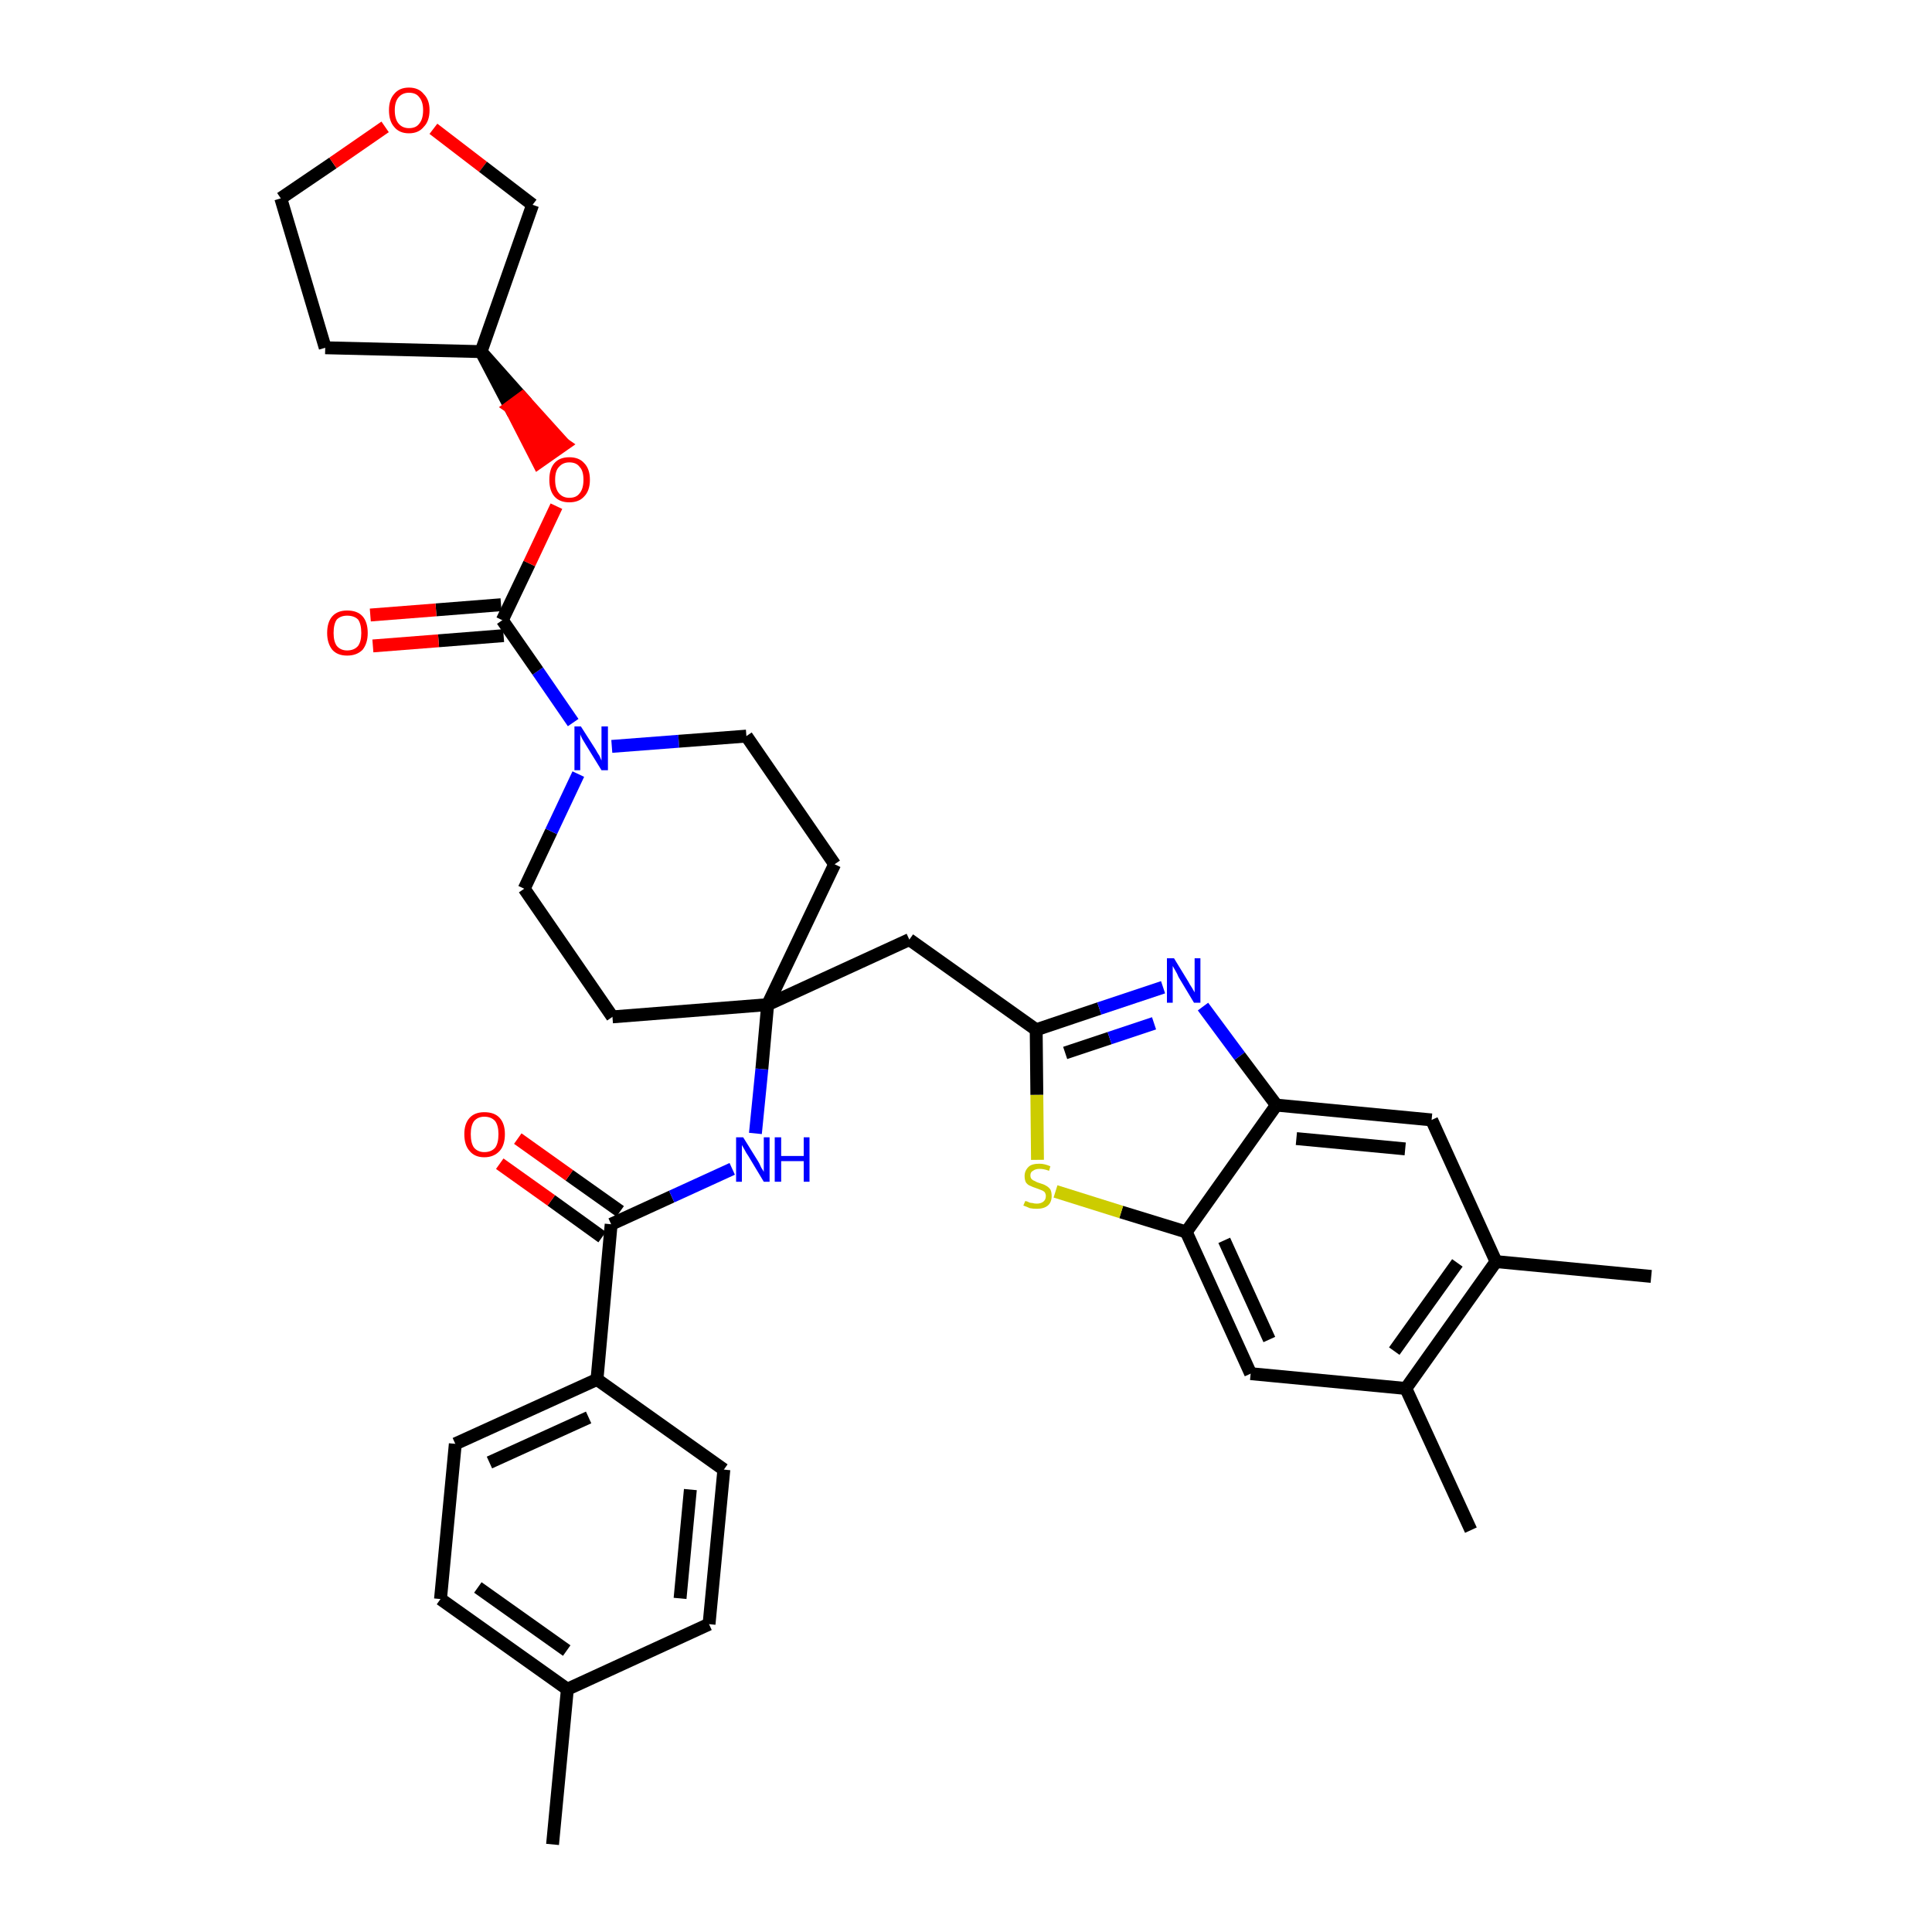 <?xml version='1.0' encoding='iso-8859-1'?>
<svg version='1.1' baseProfile='full'
              xmlns='http://www.w3.org/2000/svg'
                      xmlns:rdkit='http://www.rdkit.org/xml'
                      xmlns:xlink='http://www.w3.org/1999/xlink'
                  xml:space='preserve'
width='300px' height='300px' viewBox='0 0 300 300'>
<!-- END OF HEADER -->
<path class='bond-0 atom-0 atom-1' d='M 85.8,286.4 L 88.1,262.3' style='fill:none;fill-rule:evenodd;stroke:#000000;stroke-width:2.0px;stroke-linecap:butt;stroke-linejoin:miter;stroke-opacity:1' />
<path class='bond-1 atom-1 atom-2' d='M 88.1,262.3 L 68.4,248.3' style='fill:none;fill-rule:evenodd;stroke:#000000;stroke-width:2.0px;stroke-linecap:butt;stroke-linejoin:miter;stroke-opacity:1' />
<path class='bond-1 atom-1 atom-2' d='M 88.0,256.3 L 74.2,246.5' style='fill:none;fill-rule:evenodd;stroke:#000000;stroke-width:2.0px;stroke-linecap:butt;stroke-linejoin:miter;stroke-opacity:1' />
<path class='bond-35 atom-35 atom-1' d='M 110.1,252.2 L 88.1,262.3' style='fill:none;fill-rule:evenodd;stroke:#000000;stroke-width:2.0px;stroke-linecap:butt;stroke-linejoin:miter;stroke-opacity:1' />
<path class='bond-2 atom-2 atom-3' d='M 68.4,248.3 L 70.7,224.2' style='fill:none;fill-rule:evenodd;stroke:#000000;stroke-width:2.0px;stroke-linecap:butt;stroke-linejoin:miter;stroke-opacity:1' />
<path class='bond-3 atom-3 atom-4' d='M 70.7,224.2 L 92.7,214.2' style='fill:none;fill-rule:evenodd;stroke:#000000;stroke-width:2.0px;stroke-linecap:butt;stroke-linejoin:miter;stroke-opacity:1' />
<path class='bond-3 atom-3 atom-4' d='M 76.0,227.1 L 91.4,220.1' style='fill:none;fill-rule:evenodd;stroke:#000000;stroke-width:2.0px;stroke-linecap:butt;stroke-linejoin:miter;stroke-opacity:1' />
<path class='bond-4 atom-4 atom-5' d='M 92.7,214.2 L 94.9,190.1' style='fill:none;fill-rule:evenodd;stroke:#000000;stroke-width:2.0px;stroke-linecap:butt;stroke-linejoin:miter;stroke-opacity:1' />
<path class='bond-33 atom-4 atom-34' d='M 92.7,214.2 L 112.4,228.2' style='fill:none;fill-rule:evenodd;stroke:#000000;stroke-width:2.0px;stroke-linecap:butt;stroke-linejoin:miter;stroke-opacity:1' />
<path class='bond-5 atom-5 atom-6' d='M 96.3,188.1 L 88.4,182.5' style='fill:none;fill-rule:evenodd;stroke:#000000;stroke-width:2.0px;stroke-linecap:butt;stroke-linejoin:miter;stroke-opacity:1' />
<path class='bond-5 atom-5 atom-6' d='M 88.4,182.5 L 80.4,176.8' style='fill:none;fill-rule:evenodd;stroke:#FF0000;stroke-width:2.0px;stroke-linecap:butt;stroke-linejoin:miter;stroke-opacity:1' />
<path class='bond-5 atom-5 atom-6' d='M 93.5,192.1 L 85.6,186.4' style='fill:none;fill-rule:evenodd;stroke:#000000;stroke-width:2.0px;stroke-linecap:butt;stroke-linejoin:miter;stroke-opacity:1' />
<path class='bond-5 atom-5 atom-6' d='M 85.6,186.4 L 77.6,180.7' style='fill:none;fill-rule:evenodd;stroke:#FF0000;stroke-width:2.0px;stroke-linecap:butt;stroke-linejoin:miter;stroke-opacity:1' />
<path class='bond-6 atom-5 atom-7' d='M 94.9,190.1 L 104.3,185.8' style='fill:none;fill-rule:evenodd;stroke:#000000;stroke-width:2.0px;stroke-linecap:butt;stroke-linejoin:miter;stroke-opacity:1' />
<path class='bond-6 atom-5 atom-7' d='M 104.3,185.8 L 113.7,181.5' style='fill:none;fill-rule:evenodd;stroke:#0000FF;stroke-width:2.0px;stroke-linecap:butt;stroke-linejoin:miter;stroke-opacity:1' />
<path class='bond-7 atom-7 atom-8' d='M 117.3,176.0 L 118.3,166.0' style='fill:none;fill-rule:evenodd;stroke:#0000FF;stroke-width:2.0px;stroke-linecap:butt;stroke-linejoin:miter;stroke-opacity:1' />
<path class='bond-7 atom-7 atom-8' d='M 118.3,166.0 L 119.2,156.0' style='fill:none;fill-rule:evenodd;stroke:#000000;stroke-width:2.0px;stroke-linecap:butt;stroke-linejoin:miter;stroke-opacity:1' />
<path class='bond-8 atom-8 atom-9' d='M 119.2,156.0 L 141.2,145.9' style='fill:none;fill-rule:evenodd;stroke:#000000;stroke-width:2.0px;stroke-linecap:butt;stroke-linejoin:miter;stroke-opacity:1' />
<path class='bond-20 atom-8 atom-21' d='M 119.2,156.0 L 95.1,157.9' style='fill:none;fill-rule:evenodd;stroke:#000000;stroke-width:2.0px;stroke-linecap:butt;stroke-linejoin:miter;stroke-opacity:1' />
<path class='bond-36 atom-33 atom-8' d='M 129.6,134.2 L 119.2,156.0' style='fill:none;fill-rule:evenodd;stroke:#000000;stroke-width:2.0px;stroke-linecap:butt;stroke-linejoin:miter;stroke-opacity:1' />
<path class='bond-9 atom-9 atom-10' d='M 141.2,145.9 L 160.9,159.9' style='fill:none;fill-rule:evenodd;stroke:#000000;stroke-width:2.0px;stroke-linecap:butt;stroke-linejoin:miter;stroke-opacity:1' />
<path class='bond-10 atom-10 atom-11' d='M 160.9,159.9 L 170.7,156.6' style='fill:none;fill-rule:evenodd;stroke:#000000;stroke-width:2.0px;stroke-linecap:butt;stroke-linejoin:miter;stroke-opacity:1' />
<path class='bond-10 atom-10 atom-11' d='M 170.7,156.6 L 180.6,153.3' style='fill:none;fill-rule:evenodd;stroke:#0000FF;stroke-width:2.0px;stroke-linecap:butt;stroke-linejoin:miter;stroke-opacity:1' />
<path class='bond-10 atom-10 atom-11' d='M 165.4,163.5 L 172.3,161.2' style='fill:none;fill-rule:evenodd;stroke:#000000;stroke-width:2.0px;stroke-linecap:butt;stroke-linejoin:miter;stroke-opacity:1' />
<path class='bond-10 atom-10 atom-11' d='M 172.3,161.2 L 179.2,158.9' style='fill:none;fill-rule:evenodd;stroke:#0000FF;stroke-width:2.0px;stroke-linecap:butt;stroke-linejoin:miter;stroke-opacity:1' />
<path class='bond-37 atom-20 atom-10' d='M 161.1,180.1 L 161.0,170.0' style='fill:none;fill-rule:evenodd;stroke:#CCCC00;stroke-width:2.0px;stroke-linecap:butt;stroke-linejoin:miter;stroke-opacity:1' />
<path class='bond-37 atom-20 atom-10' d='M 161.0,170.0 L 160.9,159.9' style='fill:none;fill-rule:evenodd;stroke:#000000;stroke-width:2.0px;stroke-linecap:butt;stroke-linejoin:miter;stroke-opacity:1' />
<path class='bond-11 atom-11 atom-12' d='M 186.8,156.3 L 192.5,164.0' style='fill:none;fill-rule:evenodd;stroke:#0000FF;stroke-width:2.0px;stroke-linecap:butt;stroke-linejoin:miter;stroke-opacity:1' />
<path class='bond-11 atom-11 atom-12' d='M 192.5,164.0 L 198.2,171.6' style='fill:none;fill-rule:evenodd;stroke:#000000;stroke-width:2.0px;stroke-linecap:butt;stroke-linejoin:miter;stroke-opacity:1' />
<path class='bond-12 atom-12 atom-13' d='M 198.2,171.6 L 222.3,173.9' style='fill:none;fill-rule:evenodd;stroke:#000000;stroke-width:2.0px;stroke-linecap:butt;stroke-linejoin:miter;stroke-opacity:1' />
<path class='bond-12 atom-12 atom-13' d='M 201.3,176.8 L 218.2,178.4' style='fill:none;fill-rule:evenodd;stroke:#000000;stroke-width:2.0px;stroke-linecap:butt;stroke-linejoin:miter;stroke-opacity:1' />
<path class='bond-39 atom-19 atom-12' d='M 184.2,191.3 L 198.2,171.6' style='fill:none;fill-rule:evenodd;stroke:#000000;stroke-width:2.0px;stroke-linecap:butt;stroke-linejoin:miter;stroke-opacity:1' />
<path class='bond-13 atom-13 atom-14' d='M 222.3,173.9 L 232.3,195.9' style='fill:none;fill-rule:evenodd;stroke:#000000;stroke-width:2.0px;stroke-linecap:butt;stroke-linejoin:miter;stroke-opacity:1' />
<path class='bond-14 atom-14 atom-15' d='M 232.3,195.9 L 256.4,198.2' style='fill:none;fill-rule:evenodd;stroke:#000000;stroke-width:2.0px;stroke-linecap:butt;stroke-linejoin:miter;stroke-opacity:1' />
<path class='bond-15 atom-14 atom-16' d='M 232.3,195.9 L 218.3,215.6' style='fill:none;fill-rule:evenodd;stroke:#000000;stroke-width:2.0px;stroke-linecap:butt;stroke-linejoin:miter;stroke-opacity:1' />
<path class='bond-15 atom-14 atom-16' d='M 226.3,196.1 L 216.5,209.8' style='fill:none;fill-rule:evenodd;stroke:#000000;stroke-width:2.0px;stroke-linecap:butt;stroke-linejoin:miter;stroke-opacity:1' />
<path class='bond-16 atom-16 atom-17' d='M 218.3,215.6 L 228.4,237.6' style='fill:none;fill-rule:evenodd;stroke:#000000;stroke-width:2.0px;stroke-linecap:butt;stroke-linejoin:miter;stroke-opacity:1' />
<path class='bond-17 atom-16 atom-18' d='M 218.3,215.6 L 194.2,213.3' style='fill:none;fill-rule:evenodd;stroke:#000000;stroke-width:2.0px;stroke-linecap:butt;stroke-linejoin:miter;stroke-opacity:1' />
<path class='bond-18 atom-18 atom-19' d='M 194.2,213.3 L 184.2,191.3' style='fill:none;fill-rule:evenodd;stroke:#000000;stroke-width:2.0px;stroke-linecap:butt;stroke-linejoin:miter;stroke-opacity:1' />
<path class='bond-18 atom-18 atom-19' d='M 197.1,208.0 L 190.1,192.6' style='fill:none;fill-rule:evenodd;stroke:#000000;stroke-width:2.0px;stroke-linecap:butt;stroke-linejoin:miter;stroke-opacity:1' />
<path class='bond-19 atom-19 atom-20' d='M 184.2,191.3 L 174.1,188.2' style='fill:none;fill-rule:evenodd;stroke:#000000;stroke-width:2.0px;stroke-linecap:butt;stroke-linejoin:miter;stroke-opacity:1' />
<path class='bond-19 atom-19 atom-20' d='M 174.1,188.2 L 163.9,185.0' style='fill:none;fill-rule:evenodd;stroke:#CCCC00;stroke-width:2.0px;stroke-linecap:butt;stroke-linejoin:miter;stroke-opacity:1' />
<path class='bond-21 atom-21 atom-22' d='M 95.1,157.9 L 81.4,138.0' style='fill:none;fill-rule:evenodd;stroke:#000000;stroke-width:2.0px;stroke-linecap:butt;stroke-linejoin:miter;stroke-opacity:1' />
<path class='bond-22 atom-22 atom-23' d='M 81.4,138.0 L 85.6,129.1' style='fill:none;fill-rule:evenodd;stroke:#000000;stroke-width:2.0px;stroke-linecap:butt;stroke-linejoin:miter;stroke-opacity:1' />
<path class='bond-22 atom-22 atom-23' d='M 85.6,129.1 L 89.8,120.2' style='fill:none;fill-rule:evenodd;stroke:#0000FF;stroke-width:2.0px;stroke-linecap:butt;stroke-linejoin:miter;stroke-opacity:1' />
<path class='bond-23 atom-23 atom-24' d='M 89.0,112.2 L 83.5,104.2' style='fill:none;fill-rule:evenodd;stroke:#0000FF;stroke-width:2.0px;stroke-linecap:butt;stroke-linejoin:miter;stroke-opacity:1' />
<path class='bond-23 atom-23 atom-24' d='M 83.5,104.2 L 78.0,96.3' style='fill:none;fill-rule:evenodd;stroke:#000000;stroke-width:2.0px;stroke-linecap:butt;stroke-linejoin:miter;stroke-opacity:1' />
<path class='bond-31 atom-23 atom-32' d='M 95.0,115.9 L 105.4,115.1' style='fill:none;fill-rule:evenodd;stroke:#0000FF;stroke-width:2.0px;stroke-linecap:butt;stroke-linejoin:miter;stroke-opacity:1' />
<path class='bond-31 atom-23 atom-32' d='M 105.4,115.1 L 115.9,114.3' style='fill:none;fill-rule:evenodd;stroke:#000000;stroke-width:2.0px;stroke-linecap:butt;stroke-linejoin:miter;stroke-opacity:1' />
<path class='bond-24 atom-24 atom-25' d='M 77.8,93.9 L 67.7,94.7' style='fill:none;fill-rule:evenodd;stroke:#000000;stroke-width:2.0px;stroke-linecap:butt;stroke-linejoin:miter;stroke-opacity:1' />
<path class='bond-24 atom-24 atom-25' d='M 67.7,94.7 L 57.5,95.5' style='fill:none;fill-rule:evenodd;stroke:#FF0000;stroke-width:2.0px;stroke-linecap:butt;stroke-linejoin:miter;stroke-opacity:1' />
<path class='bond-24 atom-24 atom-25' d='M 78.2,98.7 L 68.1,99.5' style='fill:none;fill-rule:evenodd;stroke:#000000;stroke-width:2.0px;stroke-linecap:butt;stroke-linejoin:miter;stroke-opacity:1' />
<path class='bond-24 atom-24 atom-25' d='M 68.1,99.5 L 57.9,100.3' style='fill:none;fill-rule:evenodd;stroke:#FF0000;stroke-width:2.0px;stroke-linecap:butt;stroke-linejoin:miter;stroke-opacity:1' />
<path class='bond-25 atom-24 atom-26' d='M 78.0,96.3 L 82.2,87.5' style='fill:none;fill-rule:evenodd;stroke:#000000;stroke-width:2.0px;stroke-linecap:butt;stroke-linejoin:miter;stroke-opacity:1' />
<path class='bond-25 atom-24 atom-26' d='M 82.2,87.5 L 86.4,78.6' style='fill:none;fill-rule:evenodd;stroke:#FF0000;stroke-width:2.0px;stroke-linecap:butt;stroke-linejoin:miter;stroke-opacity:1' />
<path class='bond-26 atom-27 atom-26' d='M 74.7,54.6 L 79.2,63.2 L 81.1,61.8 Z' style='fill:#000000;fill-rule:evenodd;fill-opacity:1;stroke:#000000;stroke-width:2.0px;stroke-linecap:butt;stroke-linejoin:miter;stroke-opacity:1;' />
<path class='bond-26 atom-27 atom-26' d='M 79.2,63.2 L 87.6,69.0 L 83.6,71.8 Z' style='fill:#FF0000;fill-rule:evenodd;fill-opacity:1;stroke:#FF0000;stroke-width:2.0px;stroke-linecap:butt;stroke-linejoin:miter;stroke-opacity:1;' />
<path class='bond-26 atom-27 atom-26' d='M 79.2,63.2 L 81.1,61.8 L 87.6,69.0 Z' style='fill:#FF0000;fill-rule:evenodd;fill-opacity:1;stroke:#FF0000;stroke-width:2.0px;stroke-linecap:butt;stroke-linejoin:miter;stroke-opacity:1;' />
<path class='bond-27 atom-27 atom-28' d='M 74.7,54.6 L 50.5,54.0' style='fill:none;fill-rule:evenodd;stroke:#000000;stroke-width:2.0px;stroke-linecap:butt;stroke-linejoin:miter;stroke-opacity:1' />
<path class='bond-38 atom-31 atom-27' d='M 82.7,31.8 L 74.7,54.6' style='fill:none;fill-rule:evenodd;stroke:#000000;stroke-width:2.0px;stroke-linecap:butt;stroke-linejoin:miter;stroke-opacity:1' />
<path class='bond-28 atom-28 atom-29' d='M 50.5,54.0 L 43.6,30.8' style='fill:none;fill-rule:evenodd;stroke:#000000;stroke-width:2.0px;stroke-linecap:butt;stroke-linejoin:miter;stroke-opacity:1' />
<path class='bond-29 atom-29 atom-30' d='M 43.6,30.8 L 51.7,25.3' style='fill:none;fill-rule:evenodd;stroke:#000000;stroke-width:2.0px;stroke-linecap:butt;stroke-linejoin:miter;stroke-opacity:1' />
<path class='bond-29 atom-29 atom-30' d='M 51.7,25.3 L 59.8,19.7' style='fill:none;fill-rule:evenodd;stroke:#FF0000;stroke-width:2.0px;stroke-linecap:butt;stroke-linejoin:miter;stroke-opacity:1' />
<path class='bond-30 atom-30 atom-31' d='M 67.3,20.0 L 75.0,25.9' style='fill:none;fill-rule:evenodd;stroke:#FF0000;stroke-width:2.0px;stroke-linecap:butt;stroke-linejoin:miter;stroke-opacity:1' />
<path class='bond-30 atom-30 atom-31' d='M 75.0,25.9 L 82.7,31.8' style='fill:none;fill-rule:evenodd;stroke:#000000;stroke-width:2.0px;stroke-linecap:butt;stroke-linejoin:miter;stroke-opacity:1' />
<path class='bond-32 atom-32 atom-33' d='M 115.9,114.3 L 129.6,134.2' style='fill:none;fill-rule:evenodd;stroke:#000000;stroke-width:2.0px;stroke-linecap:butt;stroke-linejoin:miter;stroke-opacity:1' />
<path class='bond-34 atom-34 atom-35' d='M 112.4,228.2 L 110.1,252.2' style='fill:none;fill-rule:evenodd;stroke:#000000;stroke-width:2.0px;stroke-linecap:butt;stroke-linejoin:miter;stroke-opacity:1' />
<path class='bond-34 atom-34 atom-35' d='M 107.2,231.3 L 105.6,248.2' style='fill:none;fill-rule:evenodd;stroke:#000000;stroke-width:2.0px;stroke-linecap:butt;stroke-linejoin:miter;stroke-opacity:1' />
<path  class='atom-6' d='M 72.1 176.1
Q 72.1 174.5, 72.9 173.6
Q 73.7 172.7, 75.2 172.7
Q 76.8 172.7, 77.6 173.6
Q 78.4 174.5, 78.4 176.1
Q 78.4 177.8, 77.6 178.7
Q 76.7 179.7, 75.2 179.7
Q 73.7 179.7, 72.9 178.7
Q 72.1 177.8, 72.1 176.1
M 75.2 178.9
Q 76.3 178.9, 76.9 178.2
Q 77.4 177.5, 77.4 176.1
Q 77.4 174.8, 76.9 174.1
Q 76.3 173.4, 75.2 173.4
Q 74.2 173.4, 73.6 174.1
Q 73.1 174.8, 73.1 176.1
Q 73.1 177.5, 73.6 178.2
Q 74.2 178.9, 75.2 178.9
' fill='#FF0000'/>
<path  class='atom-7' d='M 115.4 176.6
L 117.7 180.3
Q 117.9 180.6, 118.2 181.3
Q 118.6 181.9, 118.6 182.0
L 118.6 176.6
L 119.5 176.6
L 119.5 183.5
L 118.6 183.5
L 116.2 179.5
Q 115.9 179.1, 115.6 178.5
Q 115.3 178.0, 115.2 177.8
L 115.2 183.5
L 114.3 183.5
L 114.3 176.6
L 115.4 176.6
' fill='#0000FF'/>
<path  class='atom-7' d='M 120.3 176.6
L 121.3 176.6
L 121.3 179.5
L 124.8 179.5
L 124.8 176.6
L 125.7 176.6
L 125.7 183.5
L 124.8 183.5
L 124.8 180.3
L 121.3 180.3
L 121.3 183.5
L 120.3 183.5
L 120.3 176.6
' fill='#0000FF'/>
<path  class='atom-11' d='M 182.3 148.8
L 184.5 152.4
Q 184.7 152.8, 185.1 153.4
Q 185.5 154.1, 185.5 154.1
L 185.5 148.8
L 186.4 148.8
L 186.4 155.7
L 185.4 155.7
L 183.0 151.7
Q 182.8 151.2, 182.5 150.7
Q 182.2 150.2, 182.1 150.0
L 182.1 155.7
L 181.2 155.7
L 181.2 148.8
L 182.3 148.8
' fill='#0000FF'/>
<path  class='atom-20' d='M 159.2 186.5
Q 159.3 186.5, 159.6 186.6
Q 159.9 186.8, 160.3 186.8
Q 160.6 186.9, 161.0 186.9
Q 161.6 186.9, 162.0 186.6
Q 162.4 186.3, 162.4 185.7
Q 162.4 185.4, 162.2 185.1
Q 162.0 184.9, 161.7 184.8
Q 161.4 184.7, 160.9 184.5
Q 160.3 184.3, 159.9 184.1
Q 159.6 184.0, 159.3 183.6
Q 159.1 183.2, 159.1 182.6
Q 159.1 181.8, 159.7 181.2
Q 160.2 180.7, 161.4 180.7
Q 162.2 180.7, 163.1 181.1
L 162.9 181.8
Q 162.1 181.5, 161.4 181.5
Q 160.8 181.5, 160.4 181.8
Q 160.0 182.0, 160.0 182.5
Q 160.0 182.9, 160.2 183.1
Q 160.4 183.3, 160.7 183.4
Q 161.0 183.6, 161.4 183.7
Q 162.1 183.9, 162.4 184.1
Q 162.8 184.3, 163.1 184.7
Q 163.3 185.1, 163.3 185.7
Q 163.3 186.7, 162.7 187.2
Q 162.1 187.7, 161.0 187.7
Q 160.4 187.7, 159.9 187.6
Q 159.5 187.4, 158.9 187.2
L 159.2 186.5
' fill='#CCCC00'/>
<path  class='atom-23' d='M 90.2 112.8
L 92.5 116.4
Q 92.7 116.8, 93.1 117.4
Q 93.4 118.1, 93.4 118.1
L 93.4 112.8
L 94.4 112.8
L 94.4 119.6
L 93.4 119.6
L 91.0 115.7
Q 90.7 115.2, 90.4 114.7
Q 90.1 114.1, 90.1 114.0
L 90.1 119.6
L 89.2 119.6
L 89.2 112.8
L 90.2 112.8
' fill='#0000FF'/>
<path  class='atom-25' d='M 50.8 98.3
Q 50.8 96.6, 51.6 95.7
Q 52.4 94.8, 53.9 94.8
Q 55.5 94.8, 56.3 95.7
Q 57.1 96.6, 57.1 98.3
Q 57.1 99.9, 56.3 100.9
Q 55.4 101.8, 53.9 101.8
Q 52.4 101.8, 51.6 100.9
Q 50.8 99.9, 50.8 98.3
M 53.9 101.0
Q 55.0 101.0, 55.6 100.3
Q 56.1 99.6, 56.1 98.3
Q 56.1 96.9, 55.6 96.2
Q 55.0 95.6, 53.9 95.6
Q 52.9 95.6, 52.3 96.2
Q 51.8 96.9, 51.8 98.3
Q 51.8 99.6, 52.3 100.3
Q 52.9 101.0, 53.9 101.0
' fill='#FF0000'/>
<path  class='atom-26' d='M 85.3 74.5
Q 85.3 72.8, 86.1 71.9
Q 86.9 71.0, 88.4 71.0
Q 89.9 71.0, 90.7 71.9
Q 91.6 72.8, 91.6 74.5
Q 91.6 76.2, 90.7 77.1
Q 89.9 78.0, 88.4 78.0
Q 86.9 78.0, 86.1 77.1
Q 85.3 76.2, 85.3 74.5
M 88.4 77.3
Q 89.5 77.3, 90.0 76.6
Q 90.6 75.9, 90.6 74.5
Q 90.6 73.1, 90.0 72.5
Q 89.5 71.8, 88.4 71.8
Q 87.4 71.8, 86.8 72.5
Q 86.2 73.1, 86.2 74.5
Q 86.2 75.9, 86.8 76.6
Q 87.4 77.3, 88.4 77.3
' fill='#FF0000'/>
<path  class='atom-30' d='M 60.4 17.1
Q 60.4 15.5, 61.2 14.6
Q 62.0 13.6, 63.5 13.6
Q 65.0 13.6, 65.8 14.6
Q 66.7 15.5, 66.7 17.1
Q 66.7 18.8, 65.8 19.7
Q 65.0 20.7, 63.5 20.7
Q 62.0 20.7, 61.2 19.7
Q 60.4 18.8, 60.4 17.1
M 63.5 19.9
Q 64.6 19.9, 65.1 19.2
Q 65.7 18.5, 65.7 17.1
Q 65.7 15.8, 65.1 15.1
Q 64.6 14.4, 63.5 14.4
Q 62.5 14.4, 61.9 15.1
Q 61.3 15.8, 61.3 17.1
Q 61.3 18.5, 61.9 19.2
Q 62.5 19.9, 63.5 19.9
' fill='#FF0000'/>
</svg>
